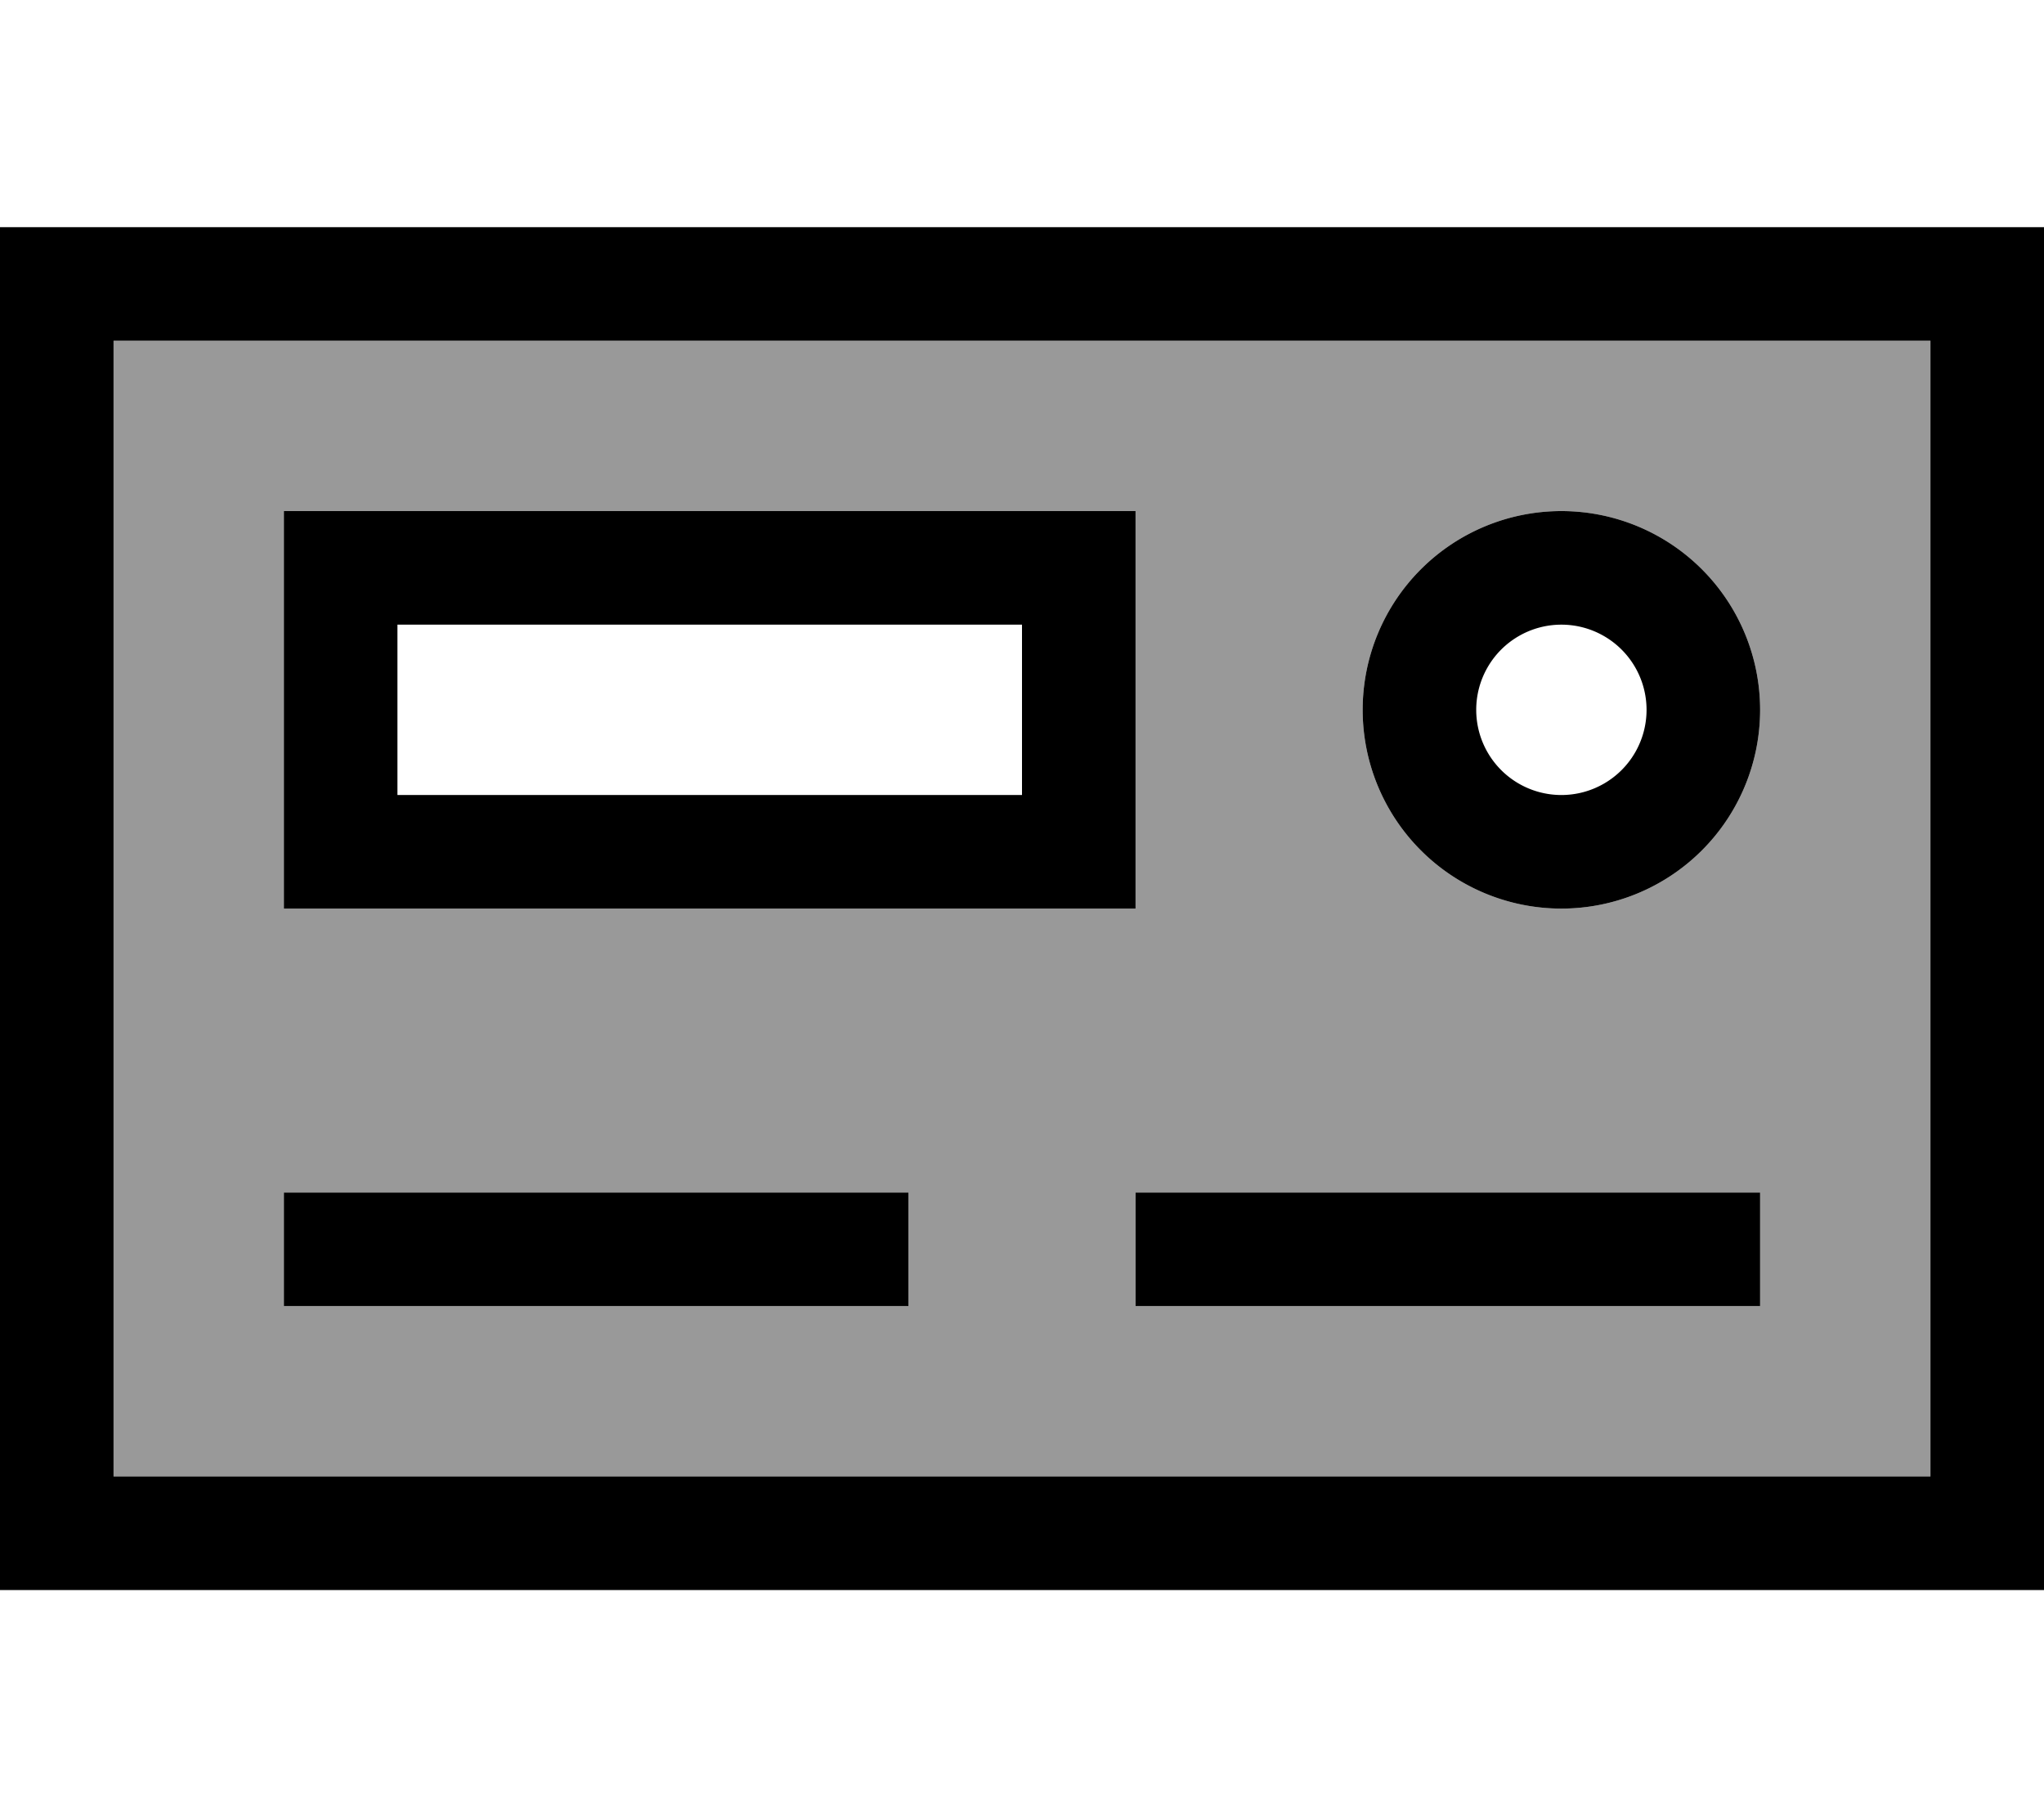 <svg fill="currentColor" xmlns="http://www.w3.org/2000/svg" viewBox="0 0 576 512"><!--! Font Awesome Pro 7.1.0 by @fontawesome - https://fontawesome.com License - https://fontawesome.com/license (Commercial License) Copyright 2025 Fonticons, Inc. --><path opacity=".4" fill="currentColor" d="M32 96l512 0 0 320-512 0 0-320zm48 48l0 112 240 0 0-112-240 0zm0 192l0 32 176 0 0-32-176 0zm240 0l0 32 176 0 0-32-176 0zm64-136a56 56 0 1 0 112 0 56 56 0 1 0 -112 0z"/><path fill="currentColor" d="M32 96l0 320 512 0 0-320-512 0zM0 64l576 0 0 384-576 0 0-384zM112 176l0 48 176 0 0-48-176 0zM80 144l240 0 0 112-240 0 0-112zm360 80a24 24 0 1 0 0-48 24 24 0 1 0 0 48zm0-80a56 56 0 1 1 0 112 56 56 0 1 1 0-112zM96 336l160 0 0 32-176 0 0-32 16 0zm240 0l160 0 0 32-176 0 0-32 16 0z"/></svg>